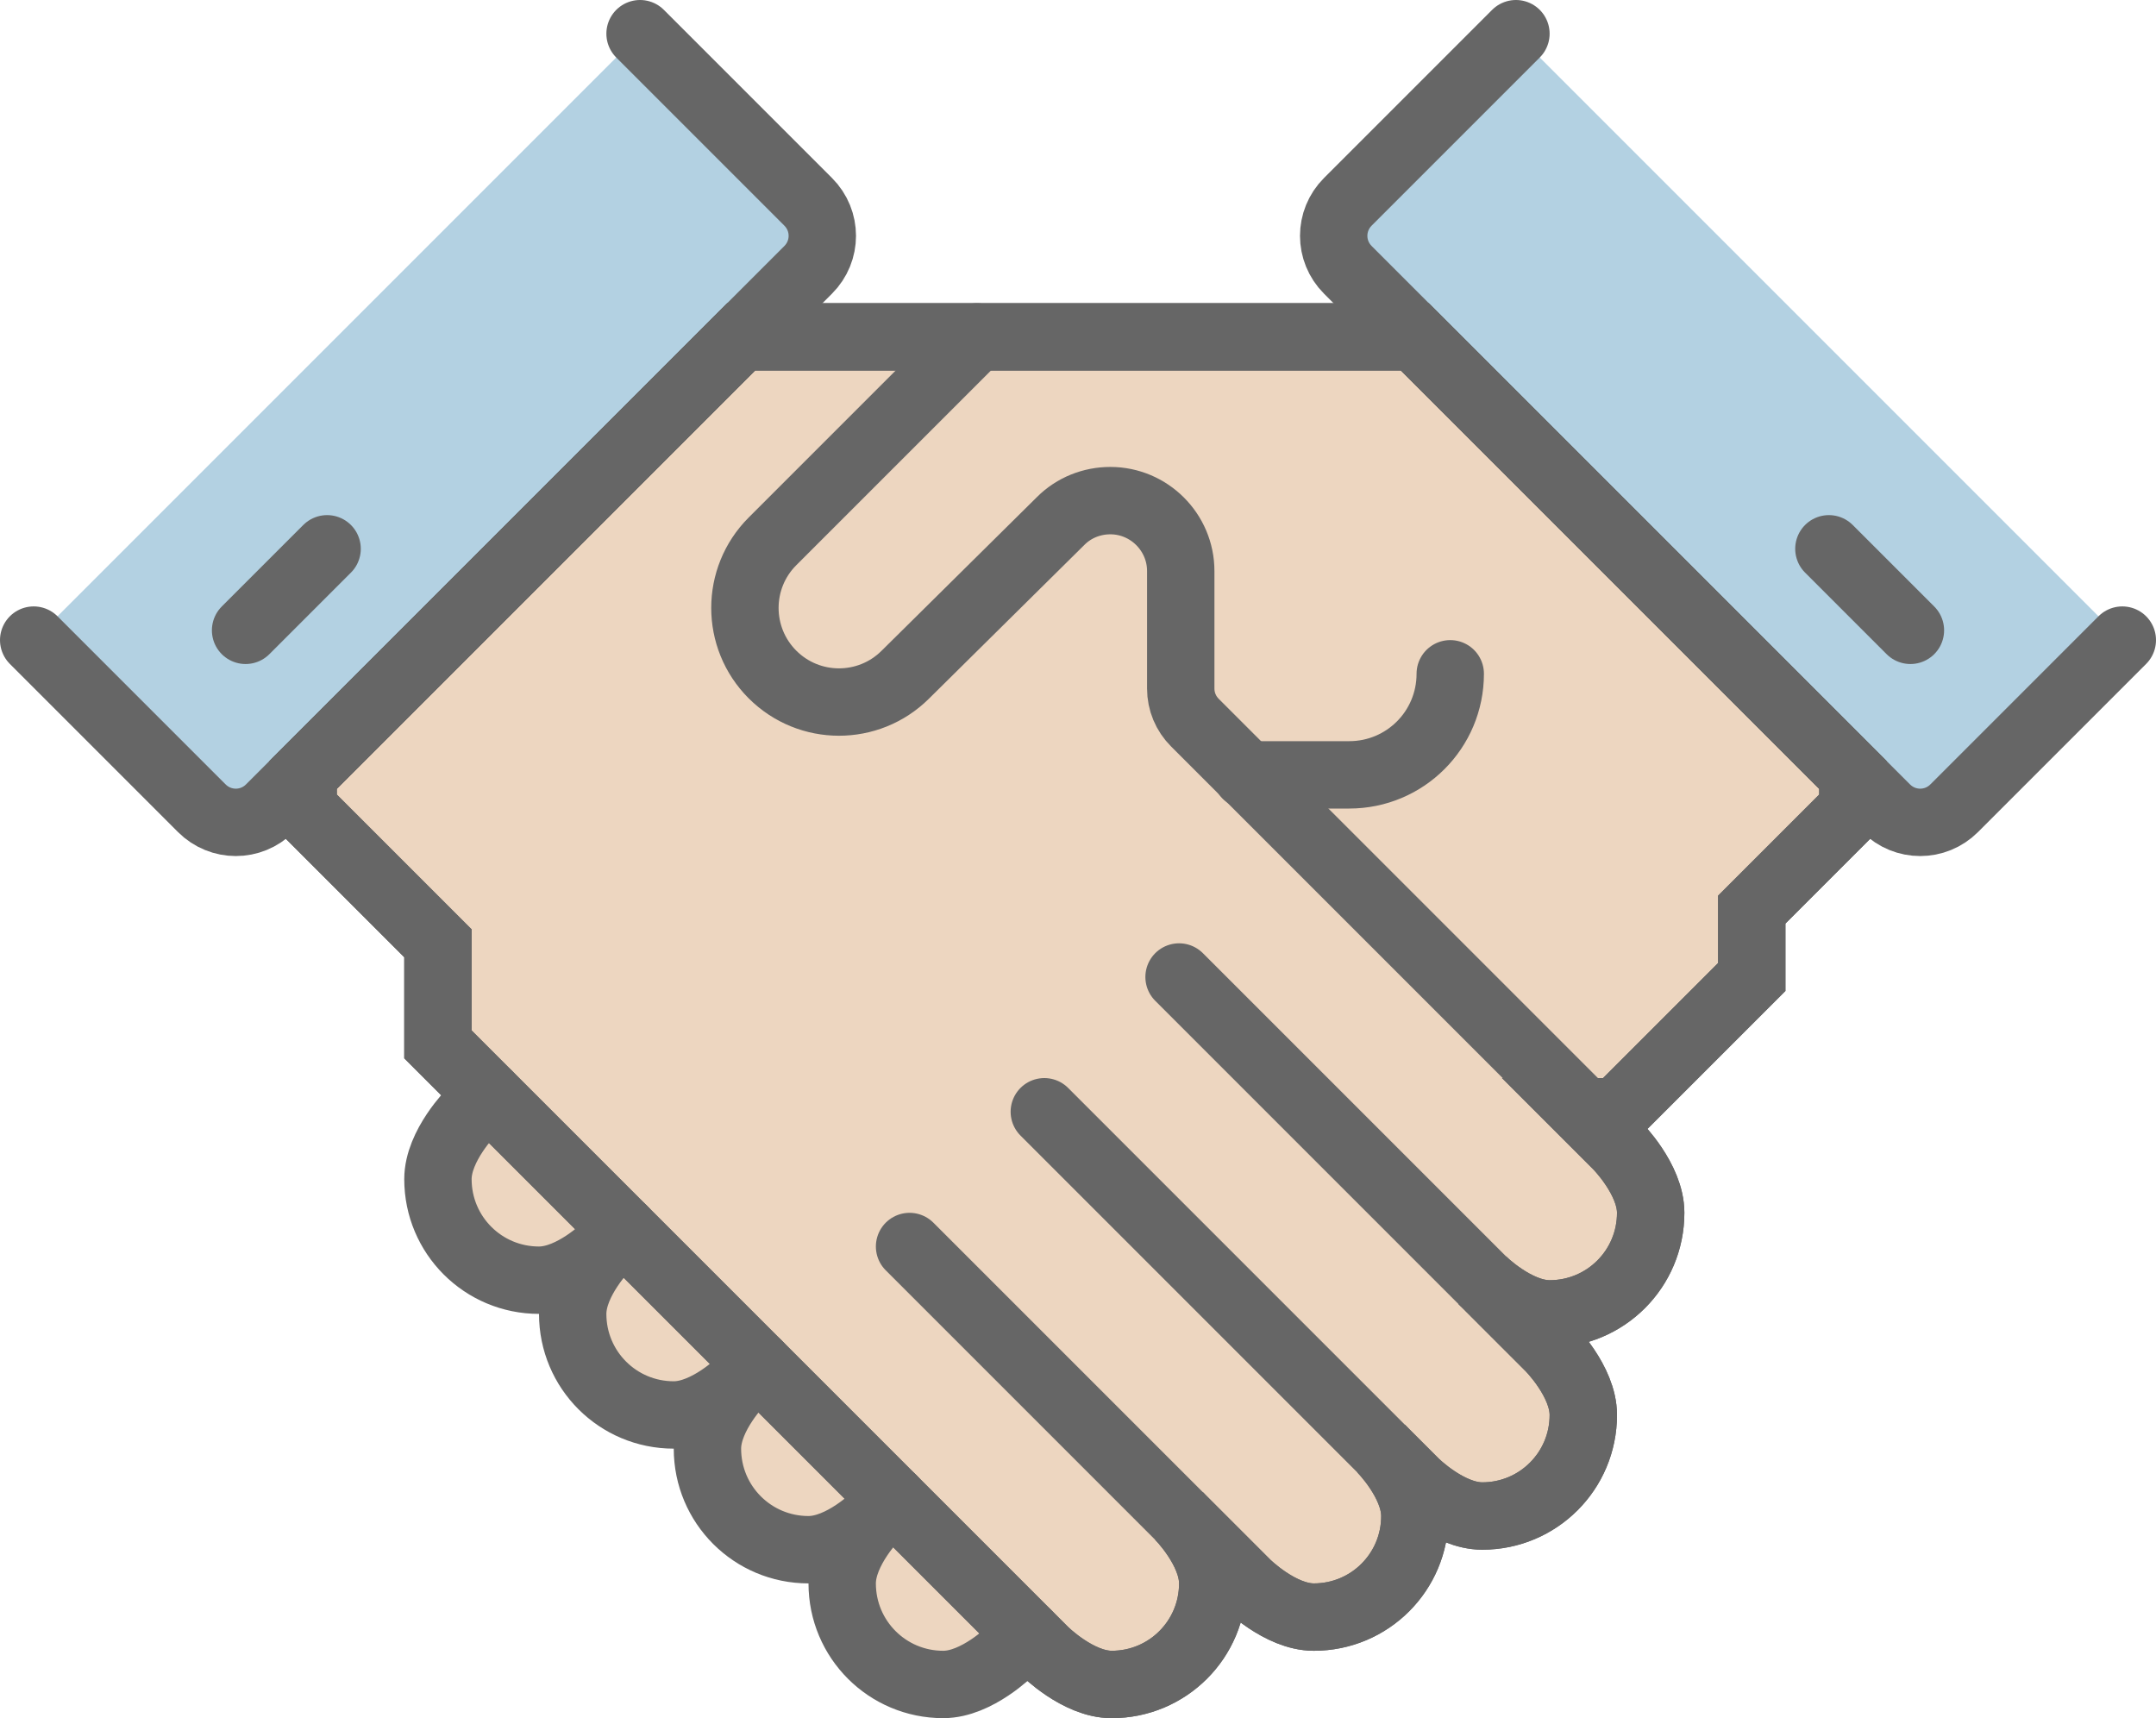 <?xml version="1.0" encoding="UTF-8"?><svg id="_レイヤー_2" xmlns="http://www.w3.org/2000/svg" width="64" height="51" viewBox="0 0 64 51"><defs><style>.cls-1{fill:#edd6c0;}.cls-2{fill:#b3d1e2;}.cls-3{stroke-linecap:round;}.cls-3,.cls-4{fill:none;stroke:#666;stroke-miterlimit:10;stroke-width:2px;}</style></defs><g id="Layer_1"><path class="cls-2" d="M63,19l-4.99,4.99c-.56,.56-1.46,.56-2.02,0l-15.98-15.98c-.56-.56-.56-1.46,0-2.02l4.99-4.99"/><path class="cls-2" d="M1,19l4.99,4.99c.56,.56,1.46,.56,2.02,0l15.98-15.98c.56-.56,.56-1.46,0-2.02L19,1"/><path class="cls-1" d="M18.5,36.5l-.5,.5s-1,1-2,1c-1.66,0-3-1.34-3-3,0-1,1-2,1-2l.5-.5"/><path class="cls-1" d="M22.5,40.5l-.5,.5s-1,1-2,1c-1.66,0-3-1.34-3-3,0-1,1-2,1-2l.5-.5"/><path class="cls-1" d="M26.5,44.5l-.5,.5s-1,1-2,1c-1.66,0-3-1.34-3-3,0-1,1-2,1-2l.5-.5"/><path class="cls-1" d="M30.5,48.5l-.5,.5s-1,1-2,1c-1.66,0-3-1.34-3-3,0-1,1-2,1-2l.5-.5"/><path class="cls-1" d="M42,10H22l-13,13v1l4,4v3l18,18s1,1,2,1c1.66,0,3-1.34,3-3,0-1-1-2-1-2l2,2s1,1,2,1c1.66,0,3-1.34,3-3,0-1-1-2-1-2l1,1s1,1,2,1c1.66,0,3-1.34,3-3,0-1-1-2-1-2l-2-2s1,1,2,1c1.66,0,3-1.34,3-3,0-1-1-2-1-2l-1-1h1l4-4v-2l3-3v-1l-13-13Z"/><path class="cls-4" d="M42,10H22l-13,13v1l4,4v3l18,18s1,1,2,1c1.66,0,3-1.34,3-3,0-1-1-2-1-2l2,2s1,1,2,1c1.66,0,3-1.34,3-3,0-1-1-2-1-2l1,1s1,1,2,1c1.66,0,3-1.34,3-3,0-1-1-2-1-2l-2-2s1,1,2,1c1.66,0,3-1.34,3-3,0-1-1-2-1-2l-1-1h1l4-4v-2l3-3v-1l-13-13Z"/><path class="cls-4" d="M42,10H22l-13,13v1l4,4v3l18,18s1,1,2,1c1.66,0,3-1.34,3-3,0-1-1-2-1-2l2,2s1,1,2,1c1.66,0,3-1.34,3-3,0-1-1-2-1-2l1,1s1,1,2,1c1.66,0,3-1.34,3-3,0-1-1-2-1-2l-2-2s1,1,2,1c1.66,0,3-1.34,3-3,0-1-1-2-1-2l-1-1h1l4-4v-2l3-3v-1l-13-13Z"/><path class="cls-3" d="M18.5,36.5l-.5,.5s-1,1-2,1c-1.66,0-3-1.34-3-3,0-1,1-2,1-2l.5-.5"/><path class="cls-3" d="M22.5,40.5l-.5,.5s-1,1-2,1c-1.66,0-3-1.34-3-3,0-1,1-2,1-2l.5-.5"/><path class="cls-3" d="M26.5,44.5l-.5,.5s-1,1-2,1c-1.66,0-3-1.34-3-3,0-1,1-2,1-2l.5-.5"/><path class="cls-3" d="M30.5,48.5l-.5,.5s-1,1-2,1c-1.66,0-3-1.34-3-3,0-1,1-2,1-2l.5-.5"/><path class="cls-3" d="M1,19l4.99,4.99c.56,.56,1.46,.56,2.02,0l15.98-15.98c.56-.56,.56-1.46,0-2.02L19,1"/><path class="cls-3" d="M63,19l-4.99,4.99c-.56,.56-1.46,.56-2.02,0l-15.98-15.98c-.56-.56-.56-1.46,0-2.02l4.99-4.99"/><line class="cls-3" x1="35" y1="45" x2="27" y2="37"/><line class="cls-3" x1="41" y1="43" x2="31" y2="33"/><line class="cls-3" x1="44" y1="38" x2="35" y2="29"/><line class="cls-3" x1="7.29" y1="18.71" x2="9.71" y2="16.29"/><line class="cls-3" x1="54.29" y1="16.29" x2="56.71" y2="18.71"/><path class="cls-3" d="M29,10l-6.07,6.07c-1.09,1.09-1.09,2.86,0,3.95h0c1.09,1.09,2.85,1.09,3.94,.01l4.62-4.57c.39-.39,.92-.6,1.47-.6h0c1.15,0,2.09,.94,2.09,2.09v3.49c0,.38,.15,.74,.42,1.01l11.54,11.54"/><path class="cls-3" d="M37,23h3.05c1.66,0,3-1.34,3-3h0"/></g></svg>